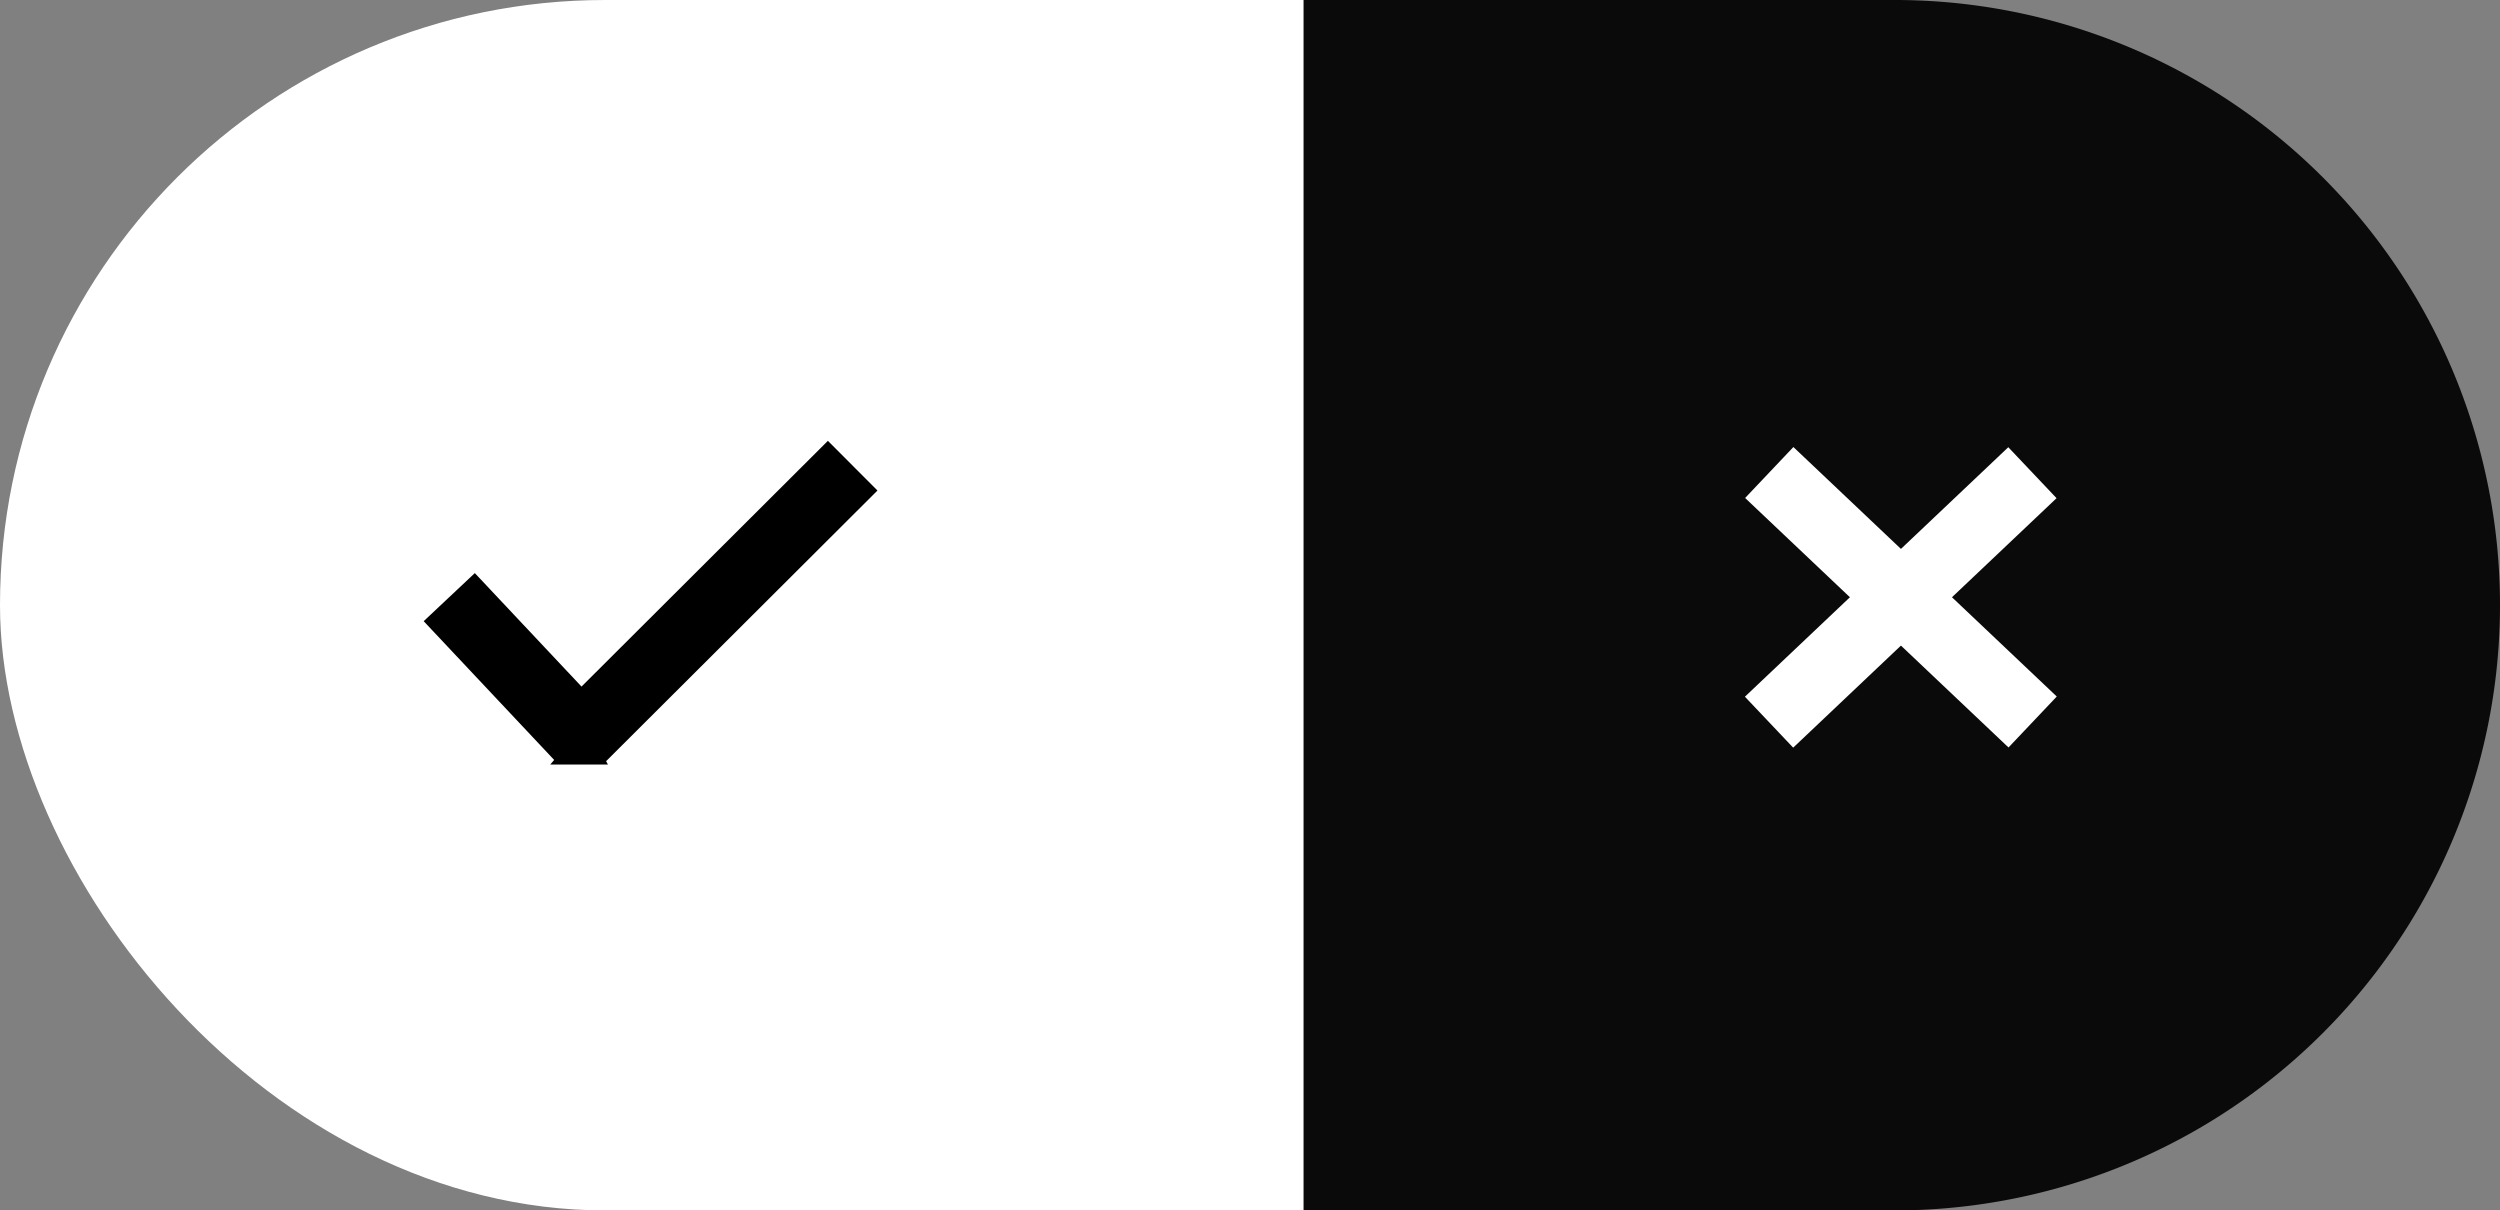 <svg xmlns="http://www.w3.org/2000/svg" width="35.62" height="17.246" viewBox="0 0 35.62 17.246">
  <rect x="0" y="0" width="35.62" height="17.246" fill="#808080" stroke="none"/>
  <g id="Group_5742" data-name="Group 5742" transform="translate(-3145 19560)">
    <rect id="Rectangle_564" data-name="Rectangle 564" width="27.196" height="17.246" rx="8.623" transform="translate(3145 -19560)" fill="#fff"/>
    <path id="Rectangle_8705" data-name="Rectangle 8705" d="M0,0H8.424a8.623,8.623,0,0,1,8.623,8.623v0a8.623,8.623,0,0,1-8.623,8.623H0a0,0,0,0,1,0,0V0A0,0,0,0,1,0,0Z" transform="translate(3163.573 -19560)" fill="#0a0a0a"/>
    <g id="Group_5740" data-name="Group 5740" transform="translate(3168.879 -19554.693)">
      <rect id="Rectangle_8707" data-name="Rectangle 8707" width="6.434" height="6.434" fill="#e0cccc" opacity="0"/>
      <g id="Group_5739" data-name="Group 5739" transform="translate(1.327 1.327)">
        <line id="Line_12" data-name="Line 12" x2="0.14" y2="5.167" transform="translate(3.755 3.653) rotate(135)" fill="none" stroke="#fff" stroke-width="1"/>
        <line id="Line_13" data-name="Line 13" x2="5.167" y2="0.14" transform="translate(3.752 0.101) rotate(135)" fill="none" stroke="#fff" stroke-width="1"/>
      </g>
    </g>
    <g id="Group_5741" data-name="Group 5741" transform="translate(3150.074 -19554.693)">
      <rect id="Rectangle_8706" data-name="Rectangle 8706" width="8.424" height="6.766" fill="#e0cccc" opacity="0"/>
      <g id="Group_5738" data-name="Group 5738" transform="translate(1.327 1.328)">
        <path id="Union_1" data-name="Union 1" d="M5.748,0,1.871,3.867ZM0,1.873l1.871,1.99Z" transform="translate(0 0)" stroke="#000" stroke-width="1"/>
        <path id="Path_18563" data-name="Path 18563" d="M3232.126-19541.289h.822l-.326-.584Z" transform="translate(-3230.687 19545.547)"/>
      </g>
    </g>
  </g>
</svg>
